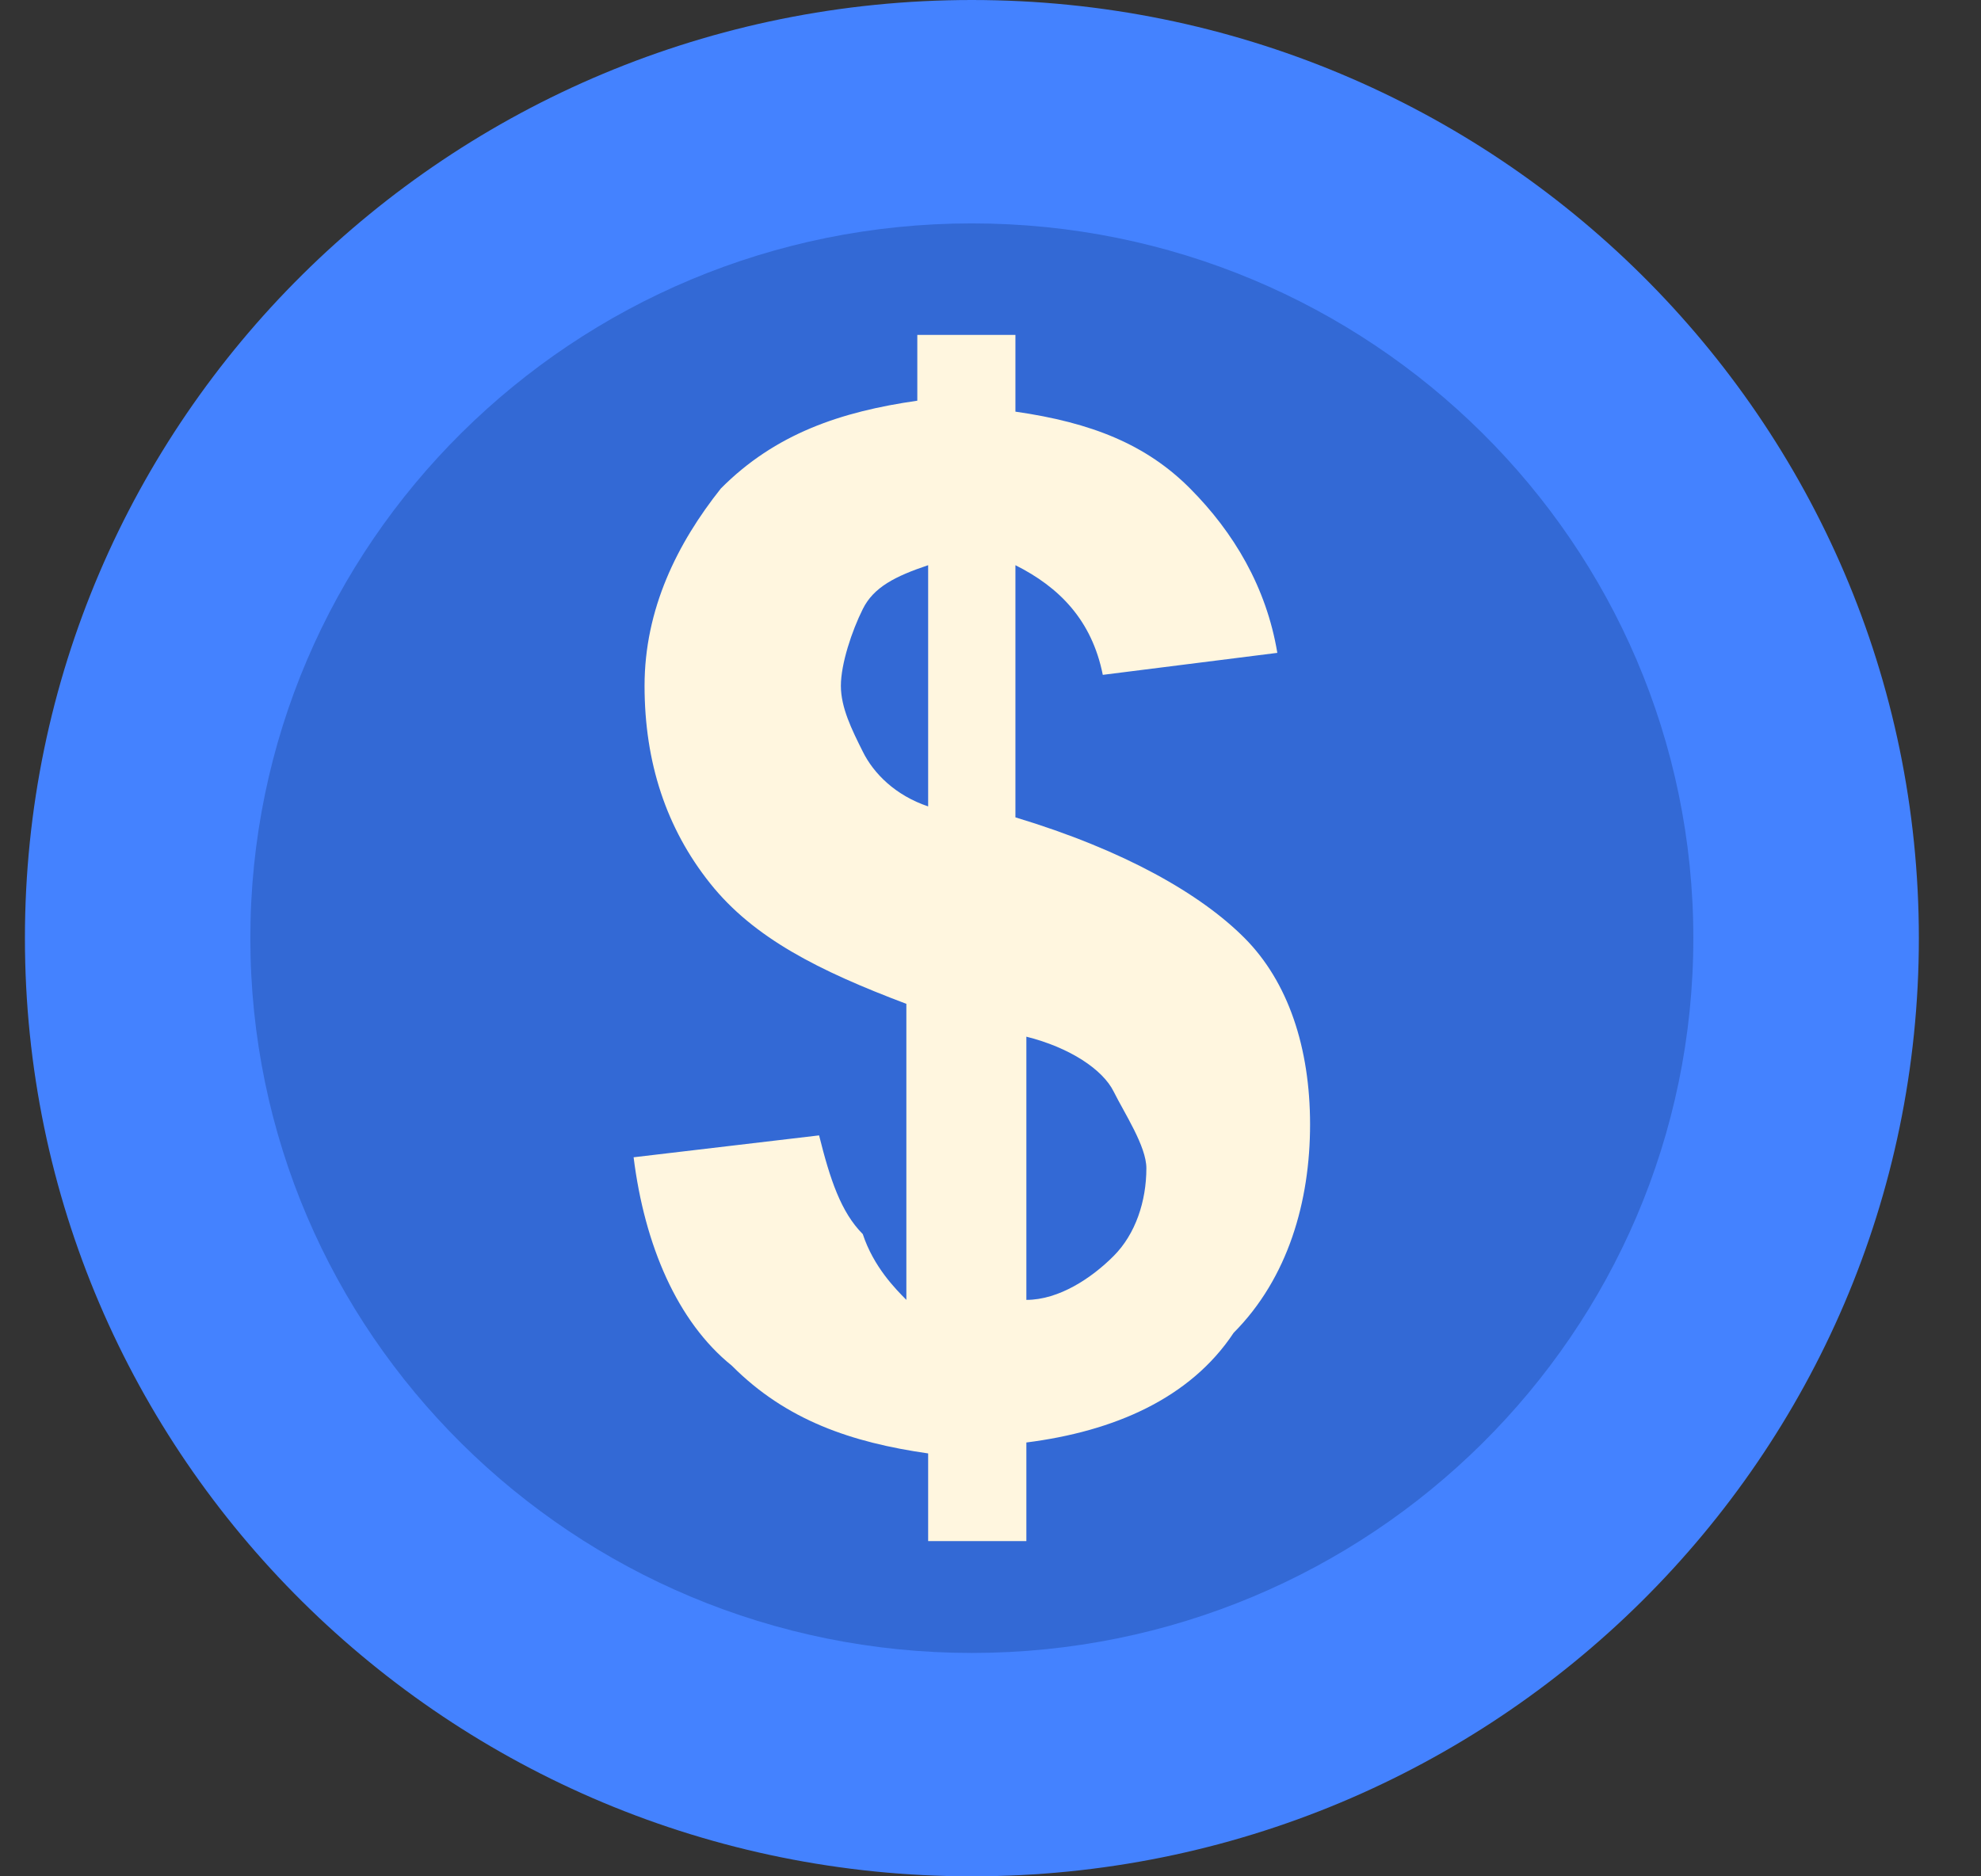 <svg width="19" height="18" viewBox="0 0 19 18" fill="none" xmlns="http://www.w3.org/2000/svg">
<rect x="0" y="0" width="19" height="18" fill="#333333" stroke="none"/>
<path d="M9.321 18C14.337 18 18.404 13.971 18.404 9C18.404 4.029 14.337 0 9.321 0C4.305 0 0.239 4.029 0.239 9C0.239 13.971 4.305 18 9.321 18Z" fill="#4482FF"/>
<path d="M9.321 15.857C13.143 15.857 16.241 12.787 16.241 9C16.241 5.213 13.143 2.143 9.321 2.143C5.499 2.143 2.401 5.213 2.401 9C2.401 12.787 5.499 15.857 9.321 15.857Z" fill="#3369D5"/>
<path d="M8.275 11.839C8.065 11.628 7.961 11.313 7.856 10.892L6.077 11.102C6.182 11.944 6.496 12.68 7.019 13.101C7.542 13.627 8.17 13.838 8.902 13.943V14.784H9.844V13.838C10.681 13.732 11.414 13.417 11.832 12.786C12.355 12.26 12.565 11.523 12.565 10.787C12.565 10.051 12.355 9.419 11.937 8.999C11.518 8.578 10.786 8.157 9.739 7.841V5.422C10.158 5.632 10.472 5.948 10.577 6.474L12.251 6.263C12.146 5.632 11.832 5.106 11.414 4.686C10.995 4.265 10.472 4.054 9.739 3.949V3.213H8.798V3.844C8.065 3.949 7.437 4.16 6.914 4.686C6.496 5.212 6.182 5.843 6.182 6.579C6.182 7.315 6.391 7.947 6.81 8.473C7.228 8.999 7.856 9.314 8.693 9.63V12.47C8.589 12.365 8.379 12.154 8.275 11.839ZM9.844 9.945C10.263 10.05 10.577 10.261 10.681 10.471C10.786 10.682 10.995 10.997 10.995 11.207C10.995 11.523 10.891 11.839 10.681 12.049C10.472 12.259 10.158 12.47 9.844 12.47V9.945ZM8.275 7.21C8.17 7 8.065 6.789 8.065 6.579C8.065 6.369 8.17 6.053 8.275 5.843C8.379 5.632 8.589 5.527 8.902 5.422V7.736C8.589 7.631 8.379 7.421 8.275 7.21Z" fill="#FFF6DF"/>
</svg>
